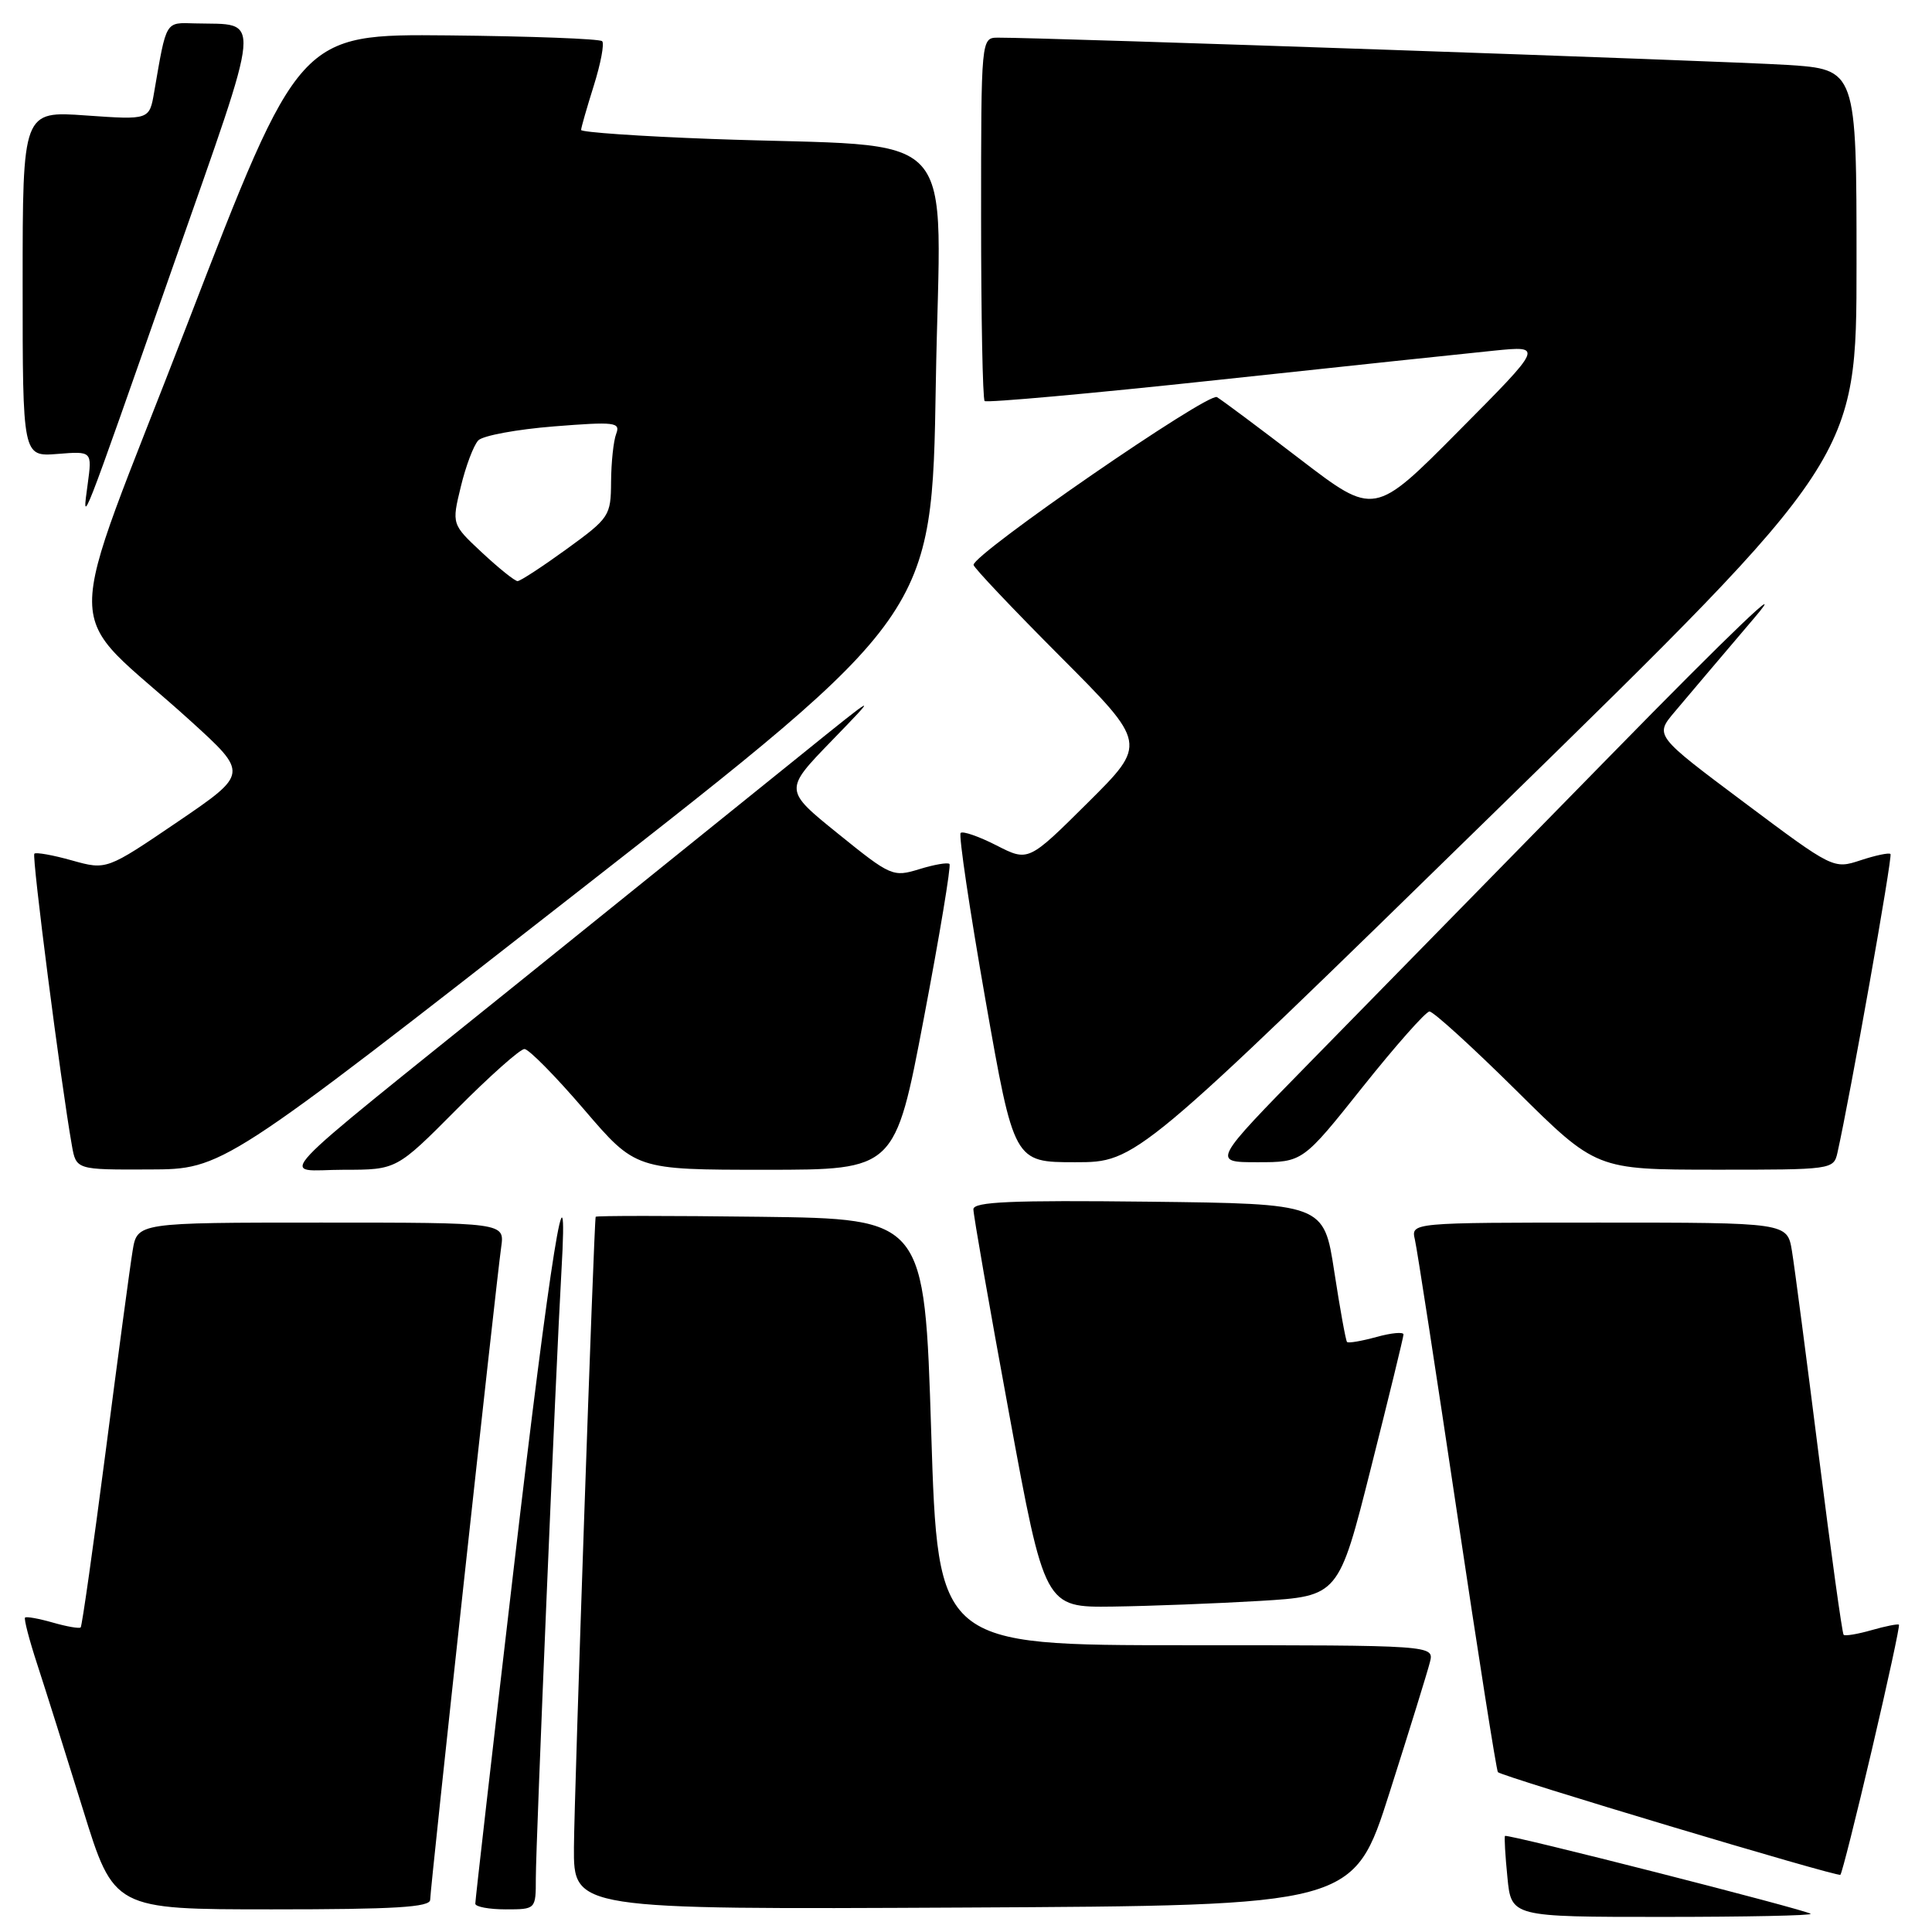 <?xml version="1.0" encoding="UTF-8" standalone="no"?>
<!DOCTYPE svg PUBLIC "-//W3C//DTD SVG 1.1//EN" "http://www.w3.org/Graphics/SVG/1.1/DTD/svg11.dtd" >
<svg xmlns="http://www.w3.org/2000/svg" xmlns:xlink="http://www.w3.org/1999/xlink" version="1.1" viewBox="0 0 256 256">
 <g >
 <path fill="currentColor"
d=" M 239.92 253.59 C 239.39 253.08 199.70 242.96 199.42 243.27 C 199.31 243.40 199.45 245.86 199.74 248.75 C 200.25 254.00 200.25 254.00 220.29 254.00 C 231.32 254.00 240.15 253.82 239.92 253.59 Z  M 57.00 251.73 C 57.00 250.27 65.72 170.14 66.41 165.25 C 66.87 162.00 66.87 162.00 42.53 162.00 C 18.18 162.00 18.18 162.00 17.57 165.75 C 17.23 167.81 15.62 179.81 13.99 192.41 C 12.35 205.01 10.87 215.46 10.69 215.64 C 10.51 215.82 8.85 215.53 7.00 215.00 C 5.15 214.47 3.49 214.17 3.32 214.34 C 3.15 214.51 3.88 217.32 4.95 220.58 C 6.01 223.83 8.73 232.46 10.99 239.75 C 15.09 253.00 15.09 253.00 36.04 253.00 C 52.29 253.00 57.00 252.72 57.00 251.73 Z  M 71.00 248.87 C 71.00 244.30 73.66 181.17 74.39 168.50 C 75.41 150.84 72.90 166.45 68.05 208.00 C 65.25 231.93 62.97 251.84 62.98 252.25 C 62.99 252.66 64.80 253.00 67.00 253.00 C 71.00 253.00 71.00 253.00 71.00 248.87 Z  M 184.13 237.50 C 186.76 229.25 189.16 221.49 189.47 220.25 C 190.04 218.00 190.04 218.00 157.16 218.00 C 124.28 218.00 124.28 218.00 123.39 189.75 C 122.50 161.50 122.50 161.50 100.75 161.23 C 88.79 161.08 78.97 161.08 78.93 161.23 C 78.70 162.05 76.09 237.82 76.05 244.76 C 76.00 253.02 76.00 253.02 127.68 252.76 C 179.36 252.50 179.36 252.50 184.13 237.50 Z  M 248.04 231.82 C 250.14 222.86 251.75 215.42 251.62 215.28 C 251.48 215.15 249.85 215.47 248.00 216.00 C 246.15 216.53 244.48 216.81 244.29 216.62 C 244.10 216.43 242.62 205.76 241.00 192.89 C 239.38 180.03 237.78 167.81 237.44 165.75 C 236.82 162.00 236.82 162.00 211.89 162.00 C 186.96 162.00 186.96 162.00 187.48 164.25 C 187.77 165.49 190.28 181.79 193.07 200.49 C 195.86 219.18 198.29 234.63 198.48 234.82 C 199.10 235.43 243.49 248.74 243.86 248.42 C 244.06 248.25 245.94 240.78 248.04 231.82 Z  M 166.94 212.13 C 177.38 211.50 177.38 211.50 181.66 194.50 C 184.02 185.15 185.96 177.20 185.97 176.83 C 185.99 176.46 184.38 176.61 182.41 177.15 C 180.43 177.70 178.67 178.00 178.49 177.82 C 178.32 177.65 177.56 173.45 176.80 168.50 C 175.42 159.50 175.42 159.50 152.21 159.23 C 134.00 159.02 129.00 159.24 128.98 160.23 C 128.97 160.93 131.09 173.09 133.70 187.25 C 138.43 213.00 138.43 213.00 147.47 212.88 C 152.44 212.81 161.20 212.47 166.94 212.13 Z  M 76.50 118.21 C 123.50 81.49 123.50 81.49 124.00 50.82 C 124.57 15.76 128.16 19.67 94.25 18.41 C 84.76 18.06 77.00 17.52 77.00 17.22 C 77.00 16.92 77.76 14.28 78.68 11.35 C 79.60 8.42 80.10 5.77 79.79 5.46 C 79.48 5.14 70.32 4.80 59.43 4.69 C 39.64 4.50 39.64 4.50 24.80 43.00 C 7.96 86.67 7.91 79.79 25.22 95.50 C 32.93 102.50 32.93 102.50 23.53 108.90 C 14.12 115.29 14.12 115.29 9.53 114.01 C 7.01 113.30 4.76 112.90 4.55 113.12 C 4.20 113.47 8.04 143.37 9.52 151.75 C 10.09 155.00 10.09 155.00 19.80 154.96 C 29.50 154.93 29.50 154.93 76.50 118.21 Z  M 60.50 147.00 C 64.87 142.60 68.92 139.00 69.49 139.00 C 70.06 139.00 73.61 142.60 77.38 147.00 C 84.23 155.00 84.23 155.00 101.42 155.00 C 118.60 155.00 118.60 155.00 122.41 134.94 C 124.51 123.91 126.04 114.70 125.81 114.48 C 125.58 114.25 123.78 114.56 121.81 115.17 C 118.32 116.24 118.04 116.12 111.05 110.47 C 103.88 104.68 103.88 104.68 110.19 98.17 C 116.50 91.66 116.50 91.66 106.00 100.14 C 100.22 104.80 83.58 118.22 69.00 129.96 C 34.37 157.86 37.04 155.00 45.55 155.00 C 52.55 155.00 52.55 155.00 60.50 147.00 Z  M 243.47 152.75 C 245.14 145.31 250.80 113.47 250.50 113.16 C 250.30 112.96 248.51 113.34 246.54 113.99 C 242.95 115.17 242.91 115.16 231.10 106.32 C 219.26 97.46 219.26 97.46 221.88 94.35 C 223.32 92.63 228.08 87.02 232.46 81.87 C 237.16 76.34 229.39 83.76 213.50 100.00 C 198.69 115.12 180.73 133.46 173.58 140.75 C 160.60 154.00 160.60 154.00 166.61 154.00 C 172.62 154.00 172.62 154.00 180.56 144.03 C 184.93 138.55 188.91 134.05 189.41 134.03 C 189.91 134.01 195.08 138.72 200.91 144.49 C 211.50 154.98 211.50 154.98 227.23 154.99 C 242.73 155.00 242.97 154.97 243.47 152.75 Z  M 198.29 107.37 C 246.00 60.74 246.00 60.74 246.00 34.96 C 246.00 9.19 246.00 9.19 236.75 8.60 C 228.63 8.08 138.15 4.96 132.25 4.99 C 130.00 5.00 130.00 5.00 130.00 28.83 C 130.00 41.94 130.21 52.88 130.47 53.14 C 130.73 53.39 144.57 52.15 161.22 50.36 C 177.87 48.57 194.43 46.82 198.00 46.46 C 204.50 45.81 204.50 45.81 193.30 57.09 C 182.11 68.38 182.11 68.38 172.30 60.87 C 166.91 56.74 161.94 53.03 161.25 52.62 C 160.09 51.94 129.00 73.37 129.00 74.85 C 129.00 75.19 134.18 80.66 140.50 87.00 C 152.01 98.54 152.01 98.54 144.14 106.36 C 136.27 114.18 136.27 114.18 132.04 112.02 C 129.71 110.83 127.57 110.09 127.29 110.37 C 127.01 110.66 128.49 120.59 130.57 132.44 C 134.36 154.00 134.36 154.00 142.47 154.00 C 150.57 154.00 150.57 154.00 198.29 107.37 Z  M 22.95 35.21 C 34.95 0.97 34.74 3.34 25.83 3.10 C 21.86 2.99 22.08 2.62 20.43 12.19 C 19.80 15.89 19.80 15.89 11.40 15.30 C 3.00 14.70 3.00 14.70 3.00 37.61 C 3.00 60.51 3.00 60.51 7.61 60.15 C 12.21 59.78 12.21 59.78 11.62 64.14 C 10.84 69.88 10.55 70.60 22.95 35.21 Z  M 63.89 73.24 C 59.85 69.47 59.85 69.47 61.06 64.49 C 61.72 61.74 62.77 58.98 63.38 58.35 C 64.00 57.72 68.50 56.89 73.40 56.50 C 81.49 55.86 82.23 55.95 81.65 57.48 C 81.29 58.41 80.99 61.26 80.97 63.83 C 80.94 68.36 80.77 68.62 75.09 72.75 C 71.86 75.09 68.94 77.00 68.58 77.00 C 68.22 77.00 66.11 75.31 63.89 73.24 Z "/>
</g>
</svg>